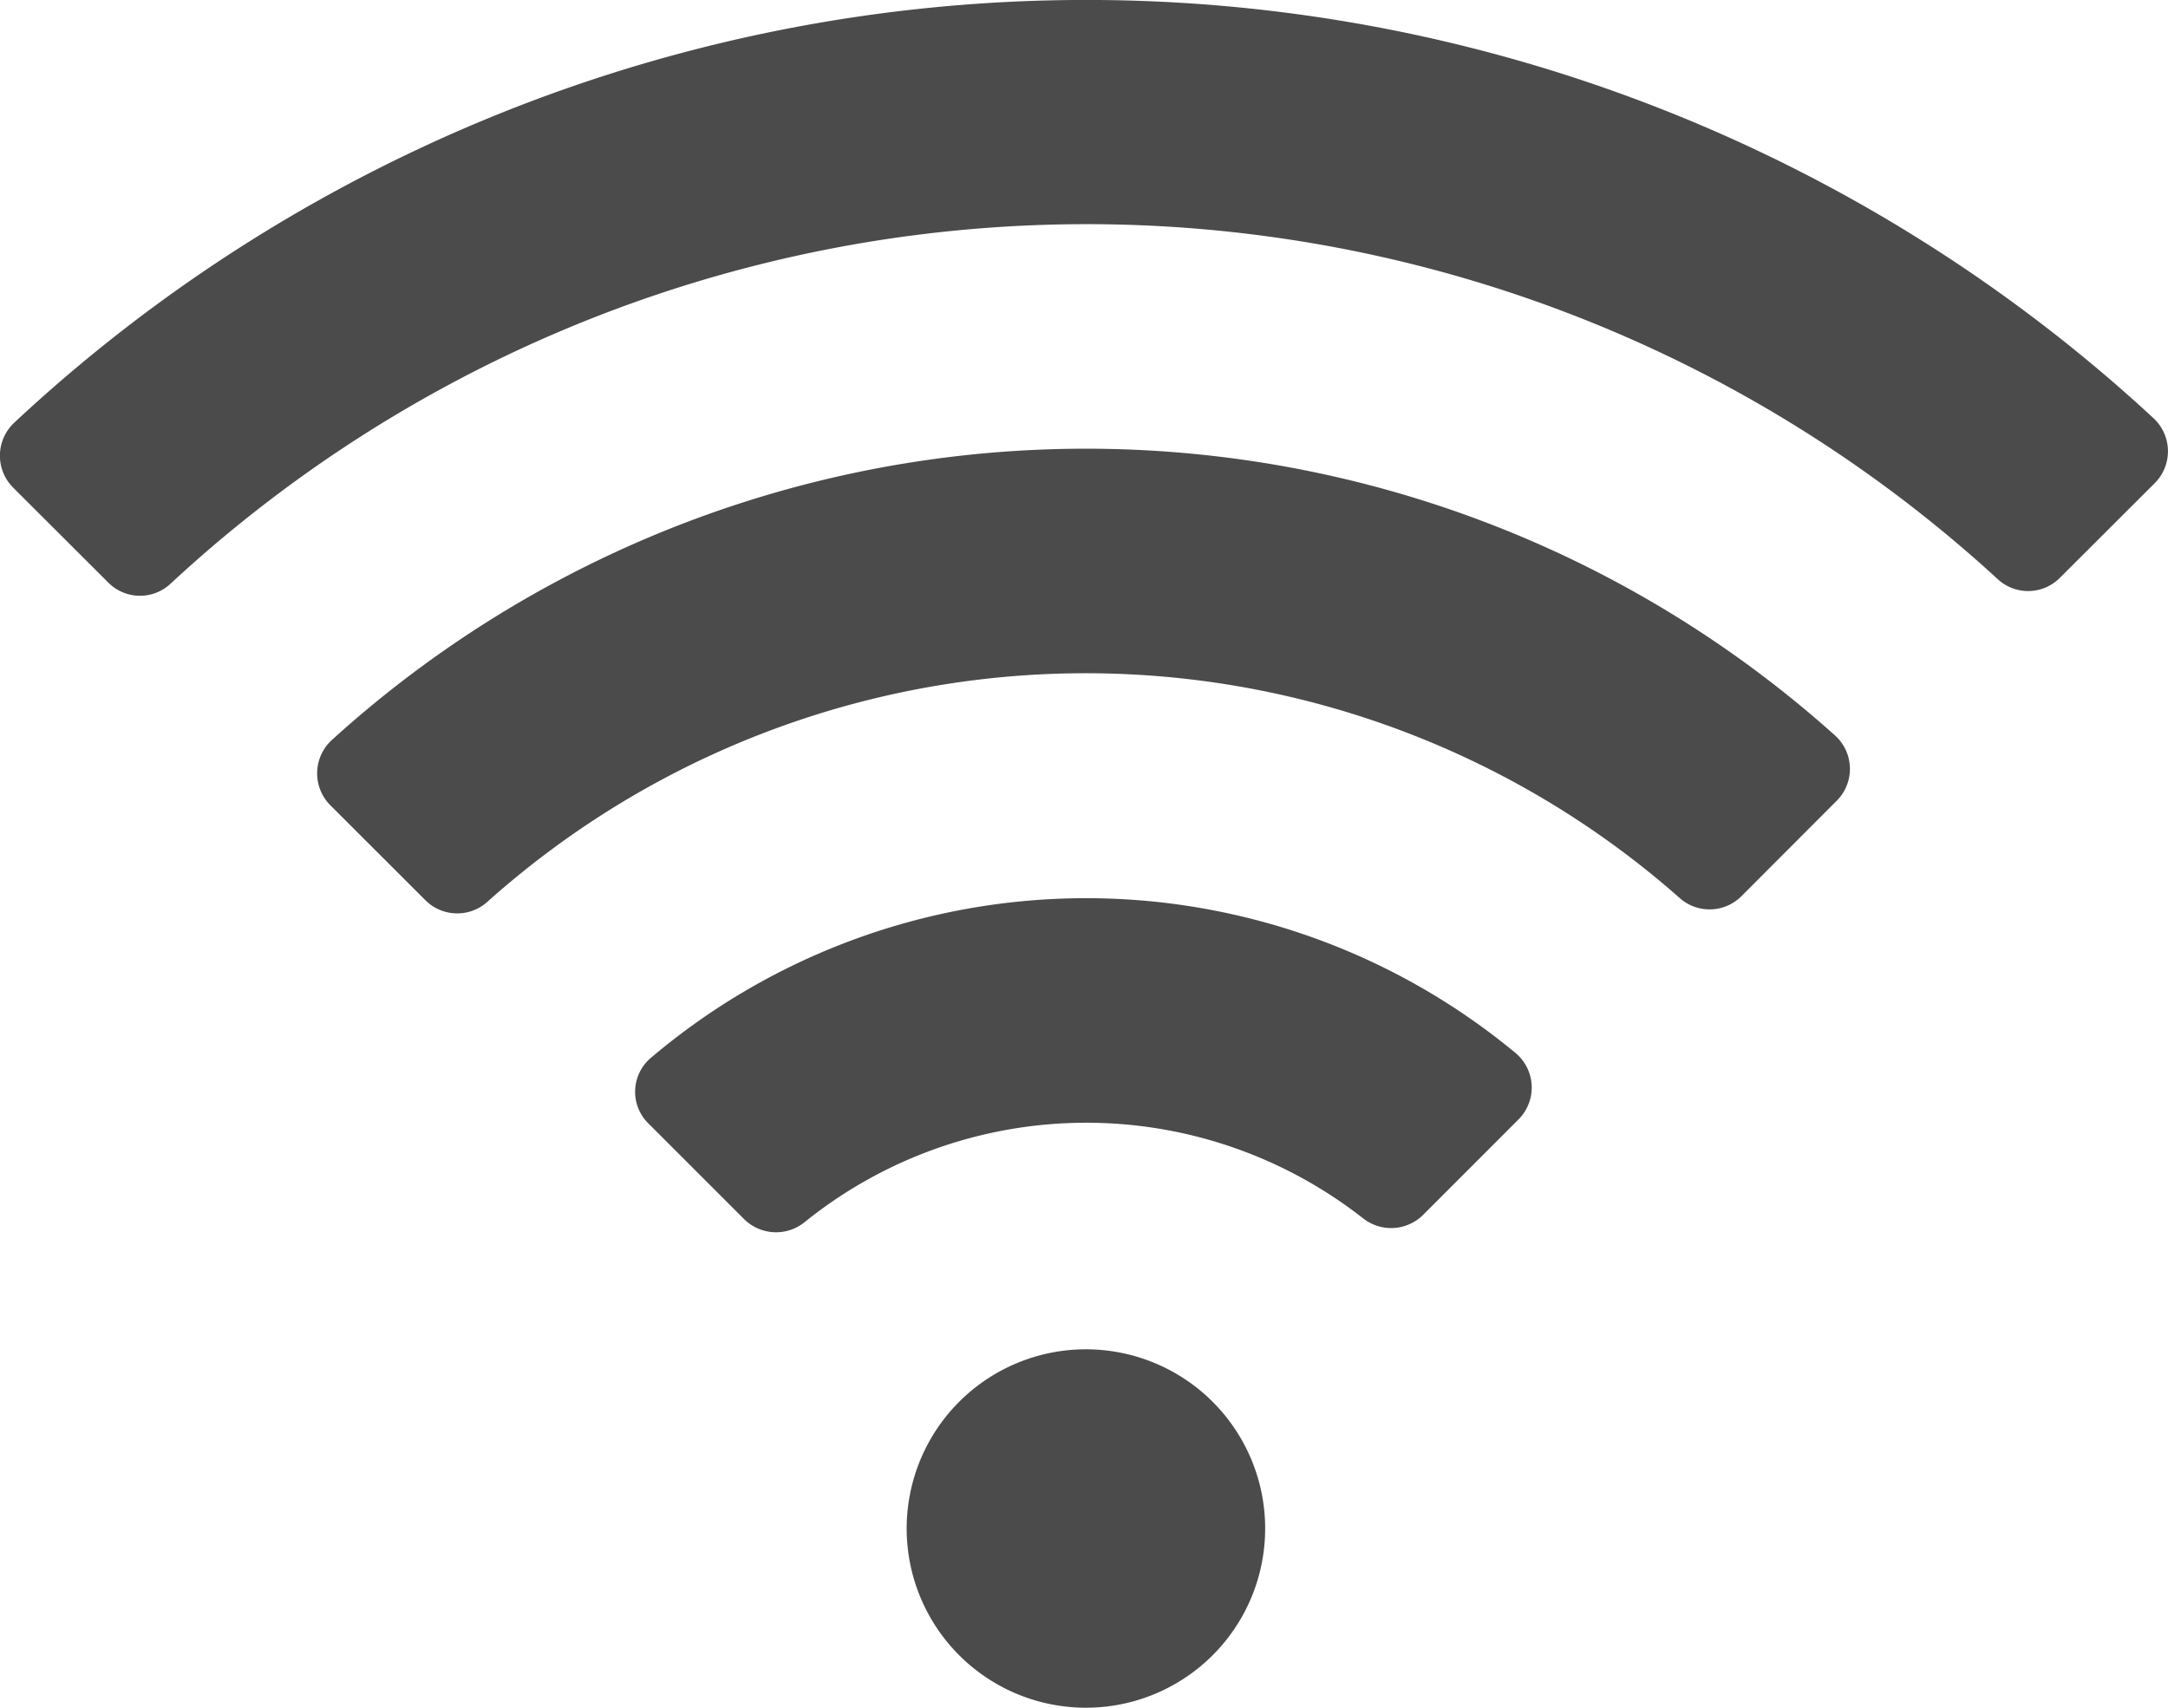 <svg id="assisten_wifi" xmlns="http://www.w3.org/2000/svg" width="24.65" height="19.428" viewBox="0 0 24.65 19.428">
  <path id="Path_36" data-name="Path 36" d="M63.055,75.45l1.082-1.08a.513.513,0,0,0-.017-.742,17.856,17.856,0,0,0-24.318.052.514.514,0,0,0-.015.74L40.869,75.5a.508.508,0,0,0,.705.016,15.31,15.31,0,0,1,20.784-.049A.509.509,0,0,0,63.055,75.45Z" transform="translate(-39.638 -68.875)" fill="#4b4b4b"/>
  <path id="Path_37" data-name="Path 37" d="M82.821,112.158l1.082-1.084a.512.512,0,0,0-.02-.744,12.752,12.752,0,0,0-17.088.051.514.514,0,0,0-.019.744l1.082,1.081a.512.512,0,0,0,.7.02,10.2,10.2,0,0,1,13.559-.047A.512.512,0,0,0,82.821,112.158Z" transform="translate(-63.02 -101.967)" fill="#4b4b4b"/>
  <path id="Path_38" data-name="Path 38" d="M102.634,148.9l1.085-1.086a.512.512,0,0,0-.029-.754,7.651,7.651,0,0,0-9.834.052.505.505,0,0,0-.025.75l1.085,1.085a.516.516,0,0,0,.691.031,5.1,5.1,0,0,1,6.343-.043A.516.516,0,0,0,102.634,148.9Z" transform="translate(-86.455 -135.082)" fill="#4b4b4b"/>
  <path id="Path_39" data-name="Path 39" d="M120.268,184.33a2.038,2.038,0,1,1-1.442-.6A2.04,2.04,0,0,1,120.268,184.33Z" transform="translate(-106.477 -168.385)" fill="#4b4b4b"/>
</svg>

